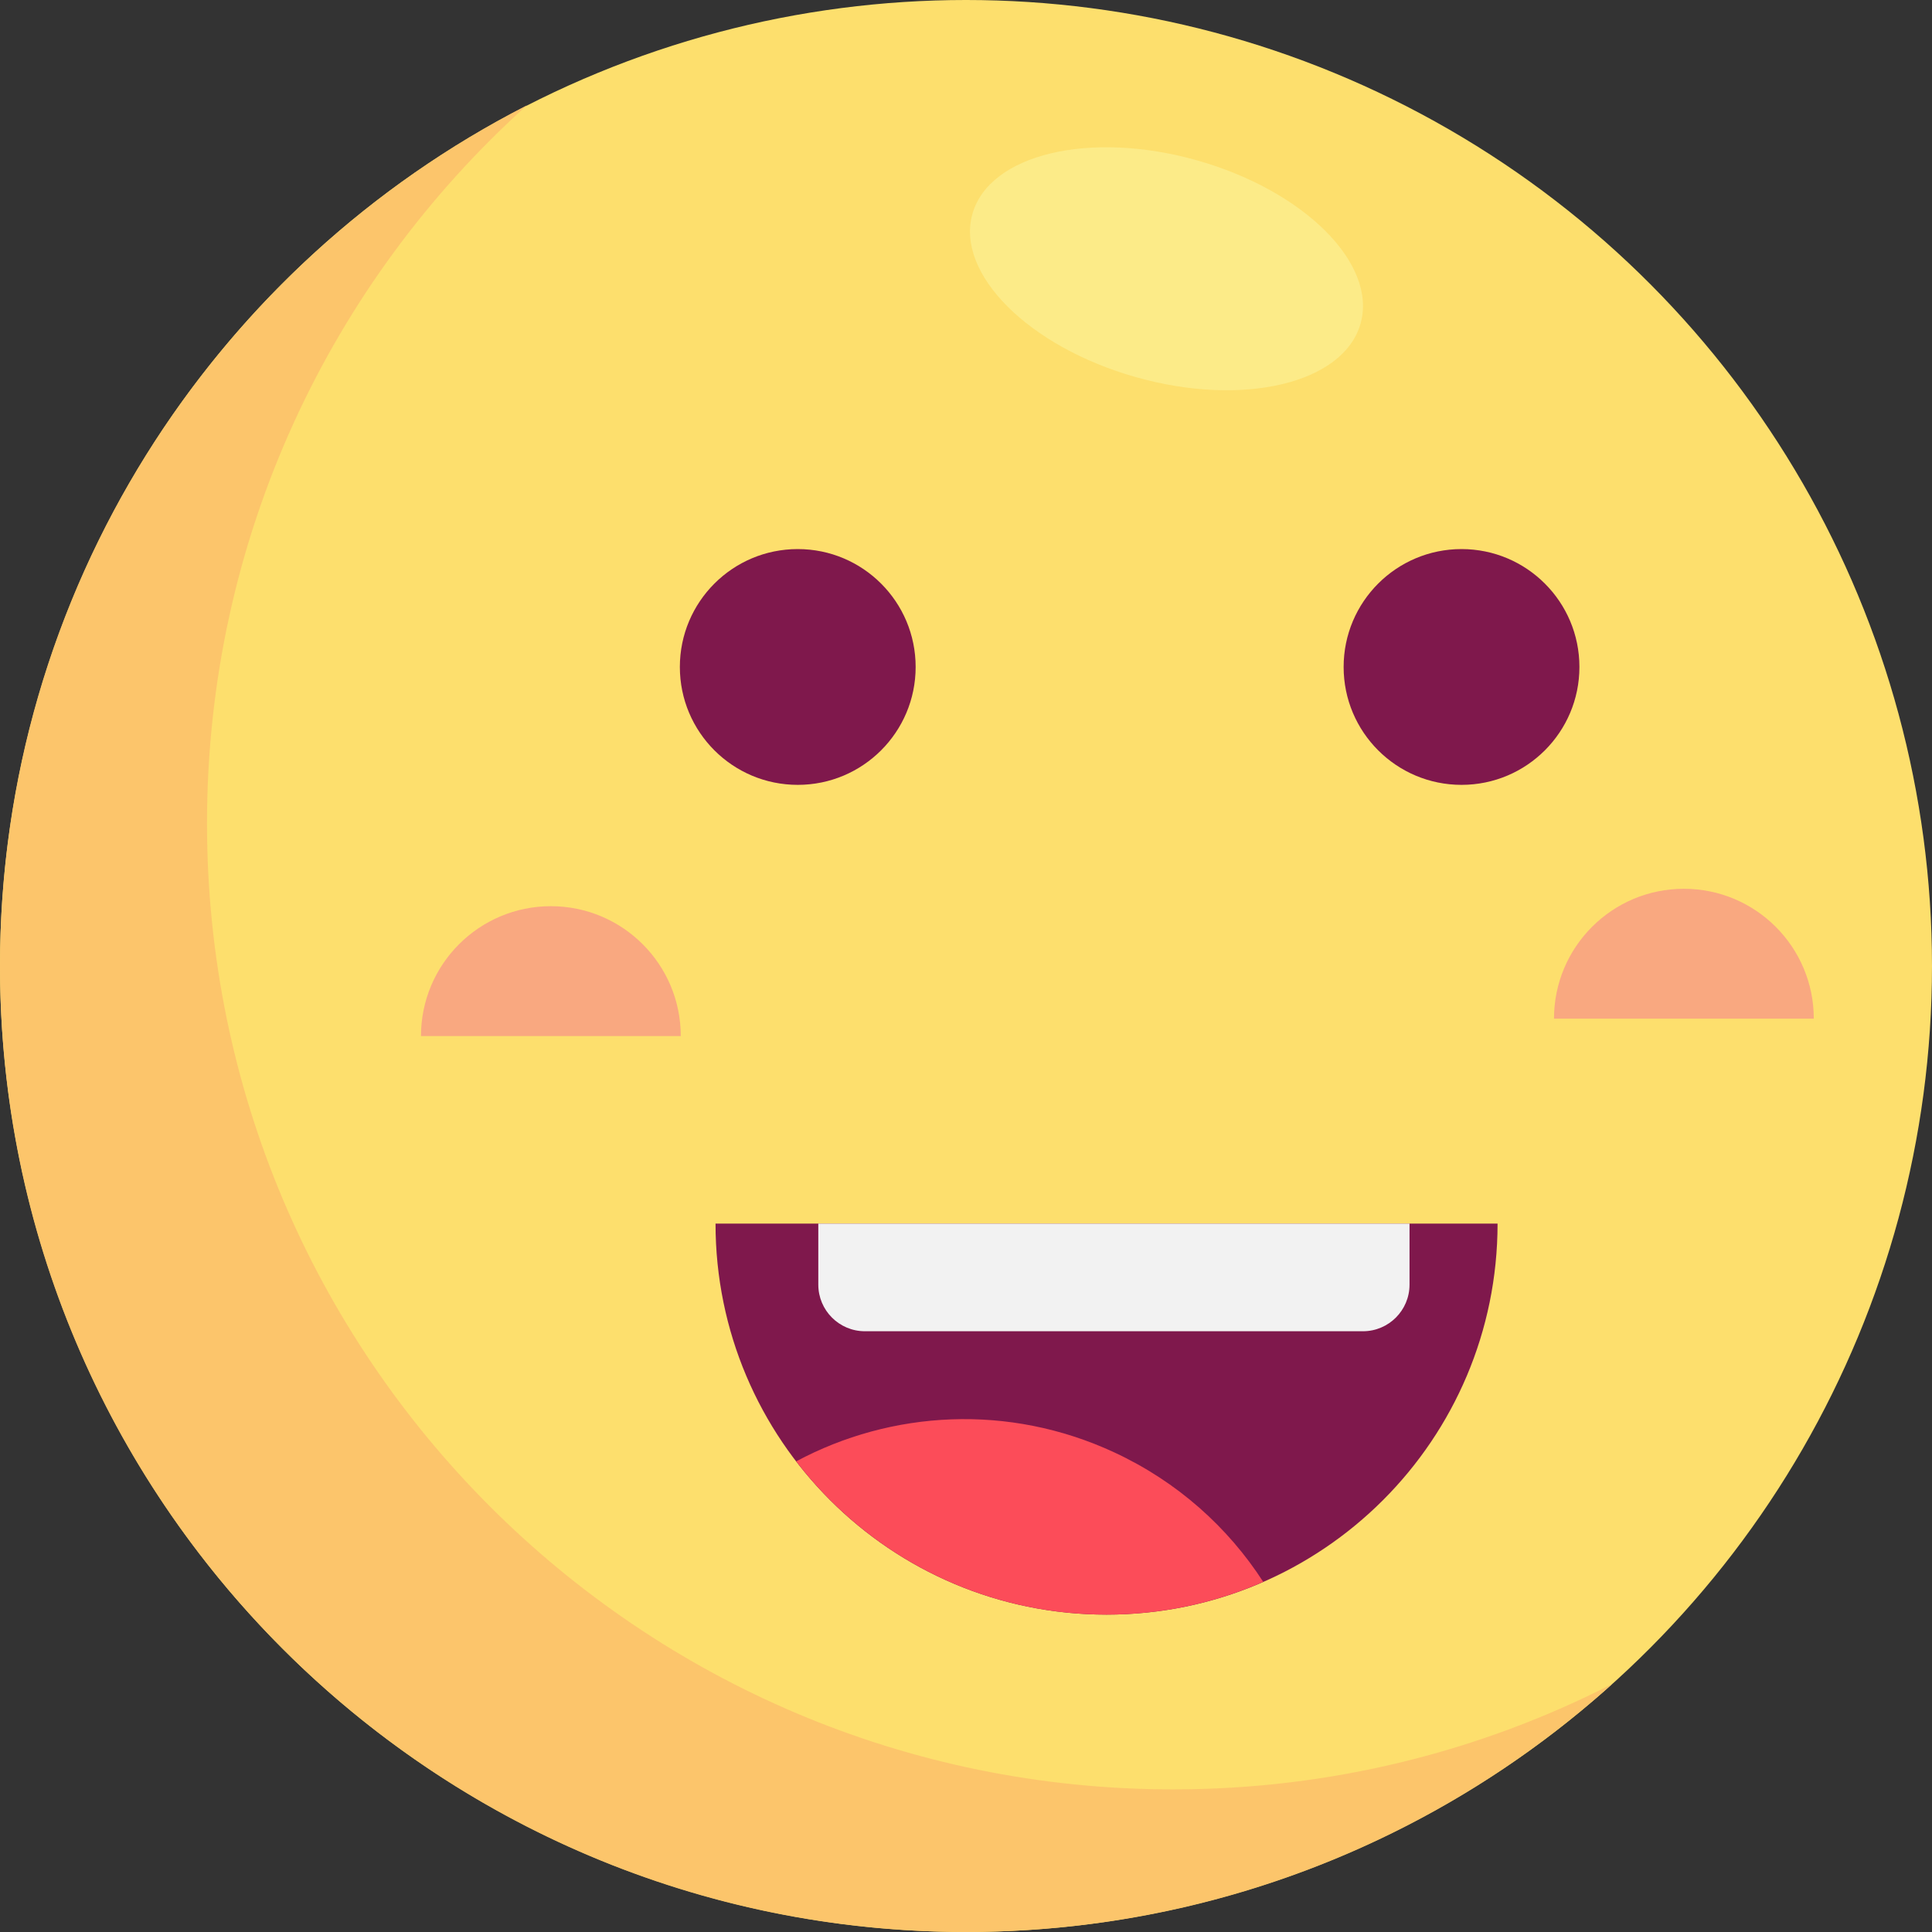 <?xml version="1.0" encoding="iso-8859-1"?>
<!-- Generator: Adobe Illustrator 19.0.0, SVG Export Plug-In . SVG Version: 6.00 Build 0)  -->
<svg version="1.1" id="Layer_1" xmlns="http://www.w3.org/2000/svg" xmlns:xlink="http://www.w3.org/1999/xlink" x="0px" y="0px"
	 viewBox="0 0 512.003 512.003" style="enable-background:new 0 0 512.003 512.003;" xml:space="preserve">
<rect x="0" y="0" width="512.003" height="512.003" fill="#333333" stroke="none"/>
<circle style="fill:#FDDF6D;" cx="256.001" cy="256.001" r="256.001"/>
<path style="fill:#FCC56B;" d="M310.859,474.208c-141.385,0-256-114.615-256-256c0-75.537,32.722-143.422,84.757-190.281
	C56.738,70.303,0,156.525,0,256c0,141.385,114.615,256,256,256c65.849,0,125.883-24.87,171.243-65.718
	C392.325,464.135,352.77,474.208,310.859,474.208z"/>
<g>
	<path style="fill:#7F184C;" d="M293.248,427.894L293.248,427.894c-57.23,0-103.624-46.394-103.624-103.624l0,0h207.248l0,0
		C396.872,381.5,350.477,427.894,293.248,427.894z"/>
	<circle style="fill:#7F184C;" cx="211.414" cy="176.754" r="31.243"/>
	<circle style="fill:#7F184C;" cx="387.321" cy="176.754" r="31.243"/>
</g>
<path style="fill:#FC4C59;" d="M295.301,384.903c-28.011-13.014-59.094-11.123-84.3,2.374c18.94,24.686,48.726,40.616,82.245,40.616
	l0,0c14.772,0,28.809-3.112,41.526-8.682C325.444,404.777,312.066,392.692,295.301,384.903z"/>
<g>
	<path style="fill:#F9A880;" d="M145.987,240.152c-19.011,0-34.423,15.412-34.423,34.423h68.848
		C180.41,255.564,164.998,240.152,145.987,240.152z"/>
	<path style="fill:#F9A880;" d="M446.251,235.539c-19.011,0-34.423,15.412-34.423,34.423h68.848
		C480.676,250.951,465.264,235.539,446.251,235.539z"/>
</g>
<path style="fill:#F2F2F2;" d="M216.861,324.27v16.176c0,6.821,5.529,12.349,12.349,12.349h131.982
	c6.821,0,12.349-5.529,12.349-12.349V324.27H216.861z"/>
<ellipse transform="matrix(0.272 -0.962 0.962 0.272 156.543 349.354)" style="fill:#FCEB88;" cx="309.242" cy="71.181" rx="29.854" ry="53.46"/>
<g>
</g>
<g>
</g>
<g>
</g>
<g>
</g>
<g>
</g>
<g>
</g>
<g>
</g>
<g>
</g>
<g>
</g>
<g>
</g>
<g>
</g>
<g>
</g>
<g>
</g>
<g>
</g>
<g>
</g>
</svg>
